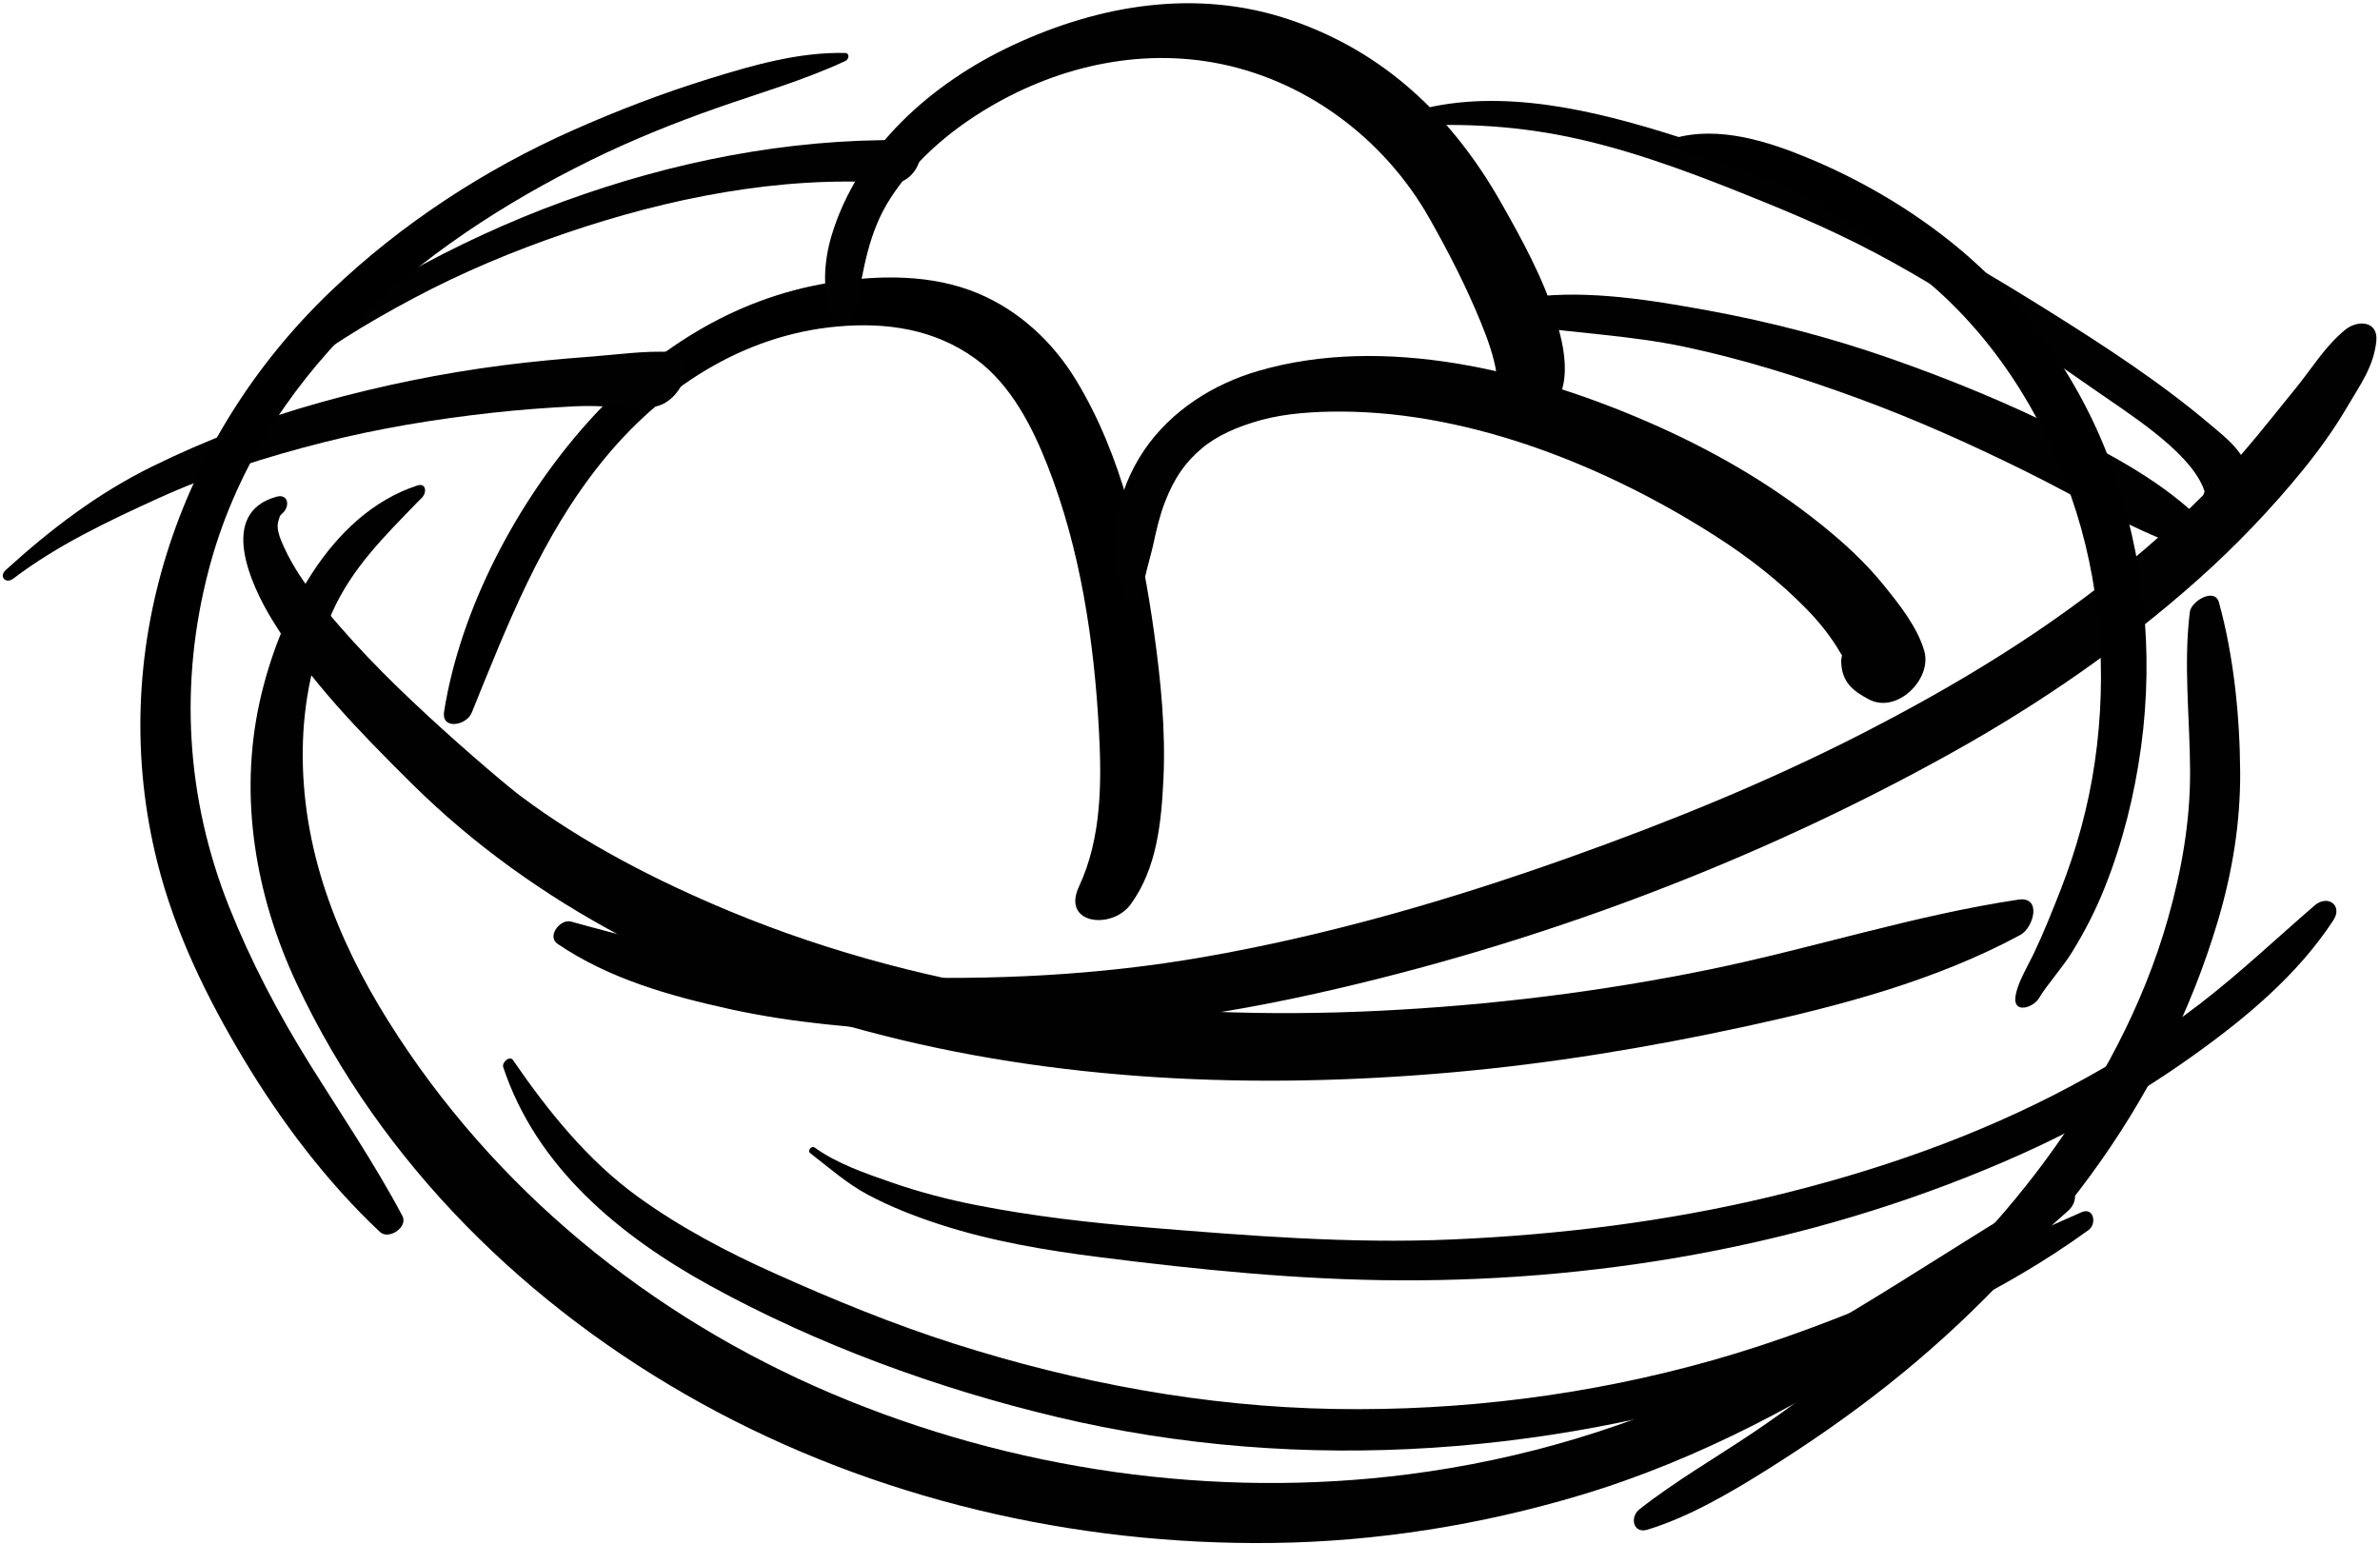 <?xml version="1.0" encoding="UTF-8" standalone="no"?><!DOCTYPE svg PUBLIC "-//W3C//DTD SVG 1.1//EN" "http://www.w3.org/Graphics/SVG/1.1/DTD/svg11.dtd"><svg width="100%" height="100%" viewBox="0 0 541 351" version="1.1" xmlns="http://www.w3.org/2000/svg" xmlns:xlink="http://www.w3.org/1999/xlink" xml:space="preserve" style="fill-rule:evenodd;clip-rule:evenodd;stroke-linejoin:round;stroke-miterlimit:1.414;"><g id="nest"><path d="M107.217,162.043c8.148,-20.065 15.723,-39.764 29.438,-56.85c13.422,-16.723 32.021,-29.025 53.697,-30.968c11.224,-1.006 22.094,0.597 31.352,7.312c8.07,5.854 12.975,15.489 16.503,24.529c7.378,18.896 10.478,39.553 11.581,59.717c0.656,11.968 0.654,24.687 -4.52,35.749c-4.028,8.611 7.471,9.873 11.725,4.078c5.975,-8.139 7.004,-18.693 7.467,-28.486c0.525,-11.09 -0.582,-22.274 -2.113,-33.246c-2.768,-19.825 -7.256,-40.144 -17.721,-57.427c-5.229,-8.635 -12.875,-15.78 -22.215,-19.719c-10.6,-4.47 -22.703,-4.255 -33.871,-2.452c-21.934,3.541 -40.539,15.576 -55.15,31.966c-15.742,17.656 -28.713,42.011 -32.438,65.504c-0.676,4.27 5.09,3.19 6.265,0.293Z" style="fill-rule:nonzero;"/><path d="M259.715,134.529c0.412,-3.745 1.695,-7.328 2.49,-11.009c0.682,-3.155 1.428,-6.384 2.605,-9.396c2.116,-5.415 4.503,-8.937 8.443,-12.25c3.408,-2.866 8.104,-4.931 13.422,-6.385c5.627,-1.539 12.137,-1.95 18.33,-1.923c29.709,0.13 60.631,12.652 85.289,28.518c7.34,4.724 14.221,10.089 20.326,16.341c5.855,5.999 8.469,10.851 11.965,18.006c3.631,-3.868 7.26,-7.735 10.889,-11.604c-3.471,-1.02 -6.361,-0.211 -9.818,0.198c-2.652,0.313 -5.213,2.652 -5.131,5.453c0.129,4.499 2.561,6.565 6.32,8.527c6.377,3.328 14.389,-4.62 12.561,-11.022c-1.555,-5.45 -5.723,-10.635 -9.244,-14.993c-4.105,-5.082 -8.965,-9.536 -14.039,-13.627c-12.076,-9.732 -25.602,-17.414 -39.814,-23.565c-26.635,-11.527 -59.543,-19.812 -88.24,-11.492c-10.281,2.981 -19.877,9.063 -25.956,17.993c-3.228,4.741 -5.329,10.004 -6.327,15.646c-0.529,3 -0.574,5.953 -0.336,8.981c0.246,3.111 1.697,5.824 2.549,8.8c0.556,1.941 3.566,0.177 3.716,-1.197Z" style="fill:#010101;fill-rule:nonzero;"/><path d="M194.479,70.552c1.834,-9.14 2.791,-17.62 8.029,-25.649c4.934,-7.559 11.781,-13.768 19.318,-18.648c15.911,-10.306 35.1,-15.368 53.885,-12.059c20.734,3.654 38.863,17.166 49.186,35.394c4.322,7.631 8.346,15.455 11.664,23.578c1.529,3.746 2.984,7.652 3.598,11.664c0.24,1.567 0.281,3.12 0.184,3.758c-0.184,1.187 -0.549,1.834 -0.502,3.186c0.059,1.672 0.371,-1.337 -0.049,0.151c-1.545,5.471 5.01,7.263 8.785,4.906c9.197,-5.739 7.834,-15.383 5.057,-24.368c-2.863,-9.261 -7.658,-17.995 -12.422,-26.389c-11.111,-19.585 -26.623,-34.438 -48.295,-41.683c-21.01,-7.024 -42.974,-3.307 -62.627,5.849c-18.46,8.598 -35.328,23.434 -41.291,43.399c-1.717,5.752 -2.26,13.038 0.299,18.58c1.189,2.575 4.775,0.348 5.181,-1.669Z" style="fill:#010101;fill-rule:nonzero;"/><path d="M62.87,112.916c-13.471,3.706 -5.746,20.155 -1.174,27.709c8.398,13.875 20.229,25.912 31.672,37.286c28.462,28.292 64.953,46.153 103.502,56.473c43.207,11.566 88.814,13.335 133.201,9.401c22.389,-1.984 44.598,-5.648 66.557,-10.413c21.375,-4.638 43.295,-10.397 62.598,-20.822c3.072,-1.66 4.98,-8.847 -0.451,-8.034c-23.672,3.544 -46.783,11.079 -70.273,15.895c-24.695,5.063 -49.857,8.144 -75.029,9.376c-49.984,2.446 -101.148,-3.34 -147.627,-22.651c-16.528,-6.867 -33.234,-15.444 -47.58,-26.222c-0.402,-0.303 -0.799,-0.613 -1.195,-0.924c1.158,0.907 -0.902,-0.733 -1.174,-0.955c-1.719,-1.401 -3.412,-2.835 -5.098,-4.277c-4.498,-3.849 -8.928,-7.784 -13.283,-11.795c-9.486,-8.736 -18.643,-17.956 -26.539,-28.174c-2.847,-3.685 -5.261,-7.555 -7.049,-11.858c-0.521,-1.255 -0.965,-2.739 -0.764,-4.032c0.061,-0.398 1.063,-3.4 0.258,-1.13c0.176,-0.497 0.477,-0.812 0.879,-1.18c1.647,-1.508 1.234,-4.407 -1.431,-3.673Z" style="fill:#010101;fill-rule:nonzero;"/><path d="M126.746,214.573c11.718,7.948 25.466,11.817 39.171,14.833c14.229,3.13 28.912,4.361 43.441,5.018c30.297,1.369 60.154,-1.961 89.721,-8.55c50.039,-11.151 99.789,-29.792 144.594,-54.755c20.006,-11.147 39.066,-24.273 56.158,-39.54c8.479,-7.573 16.379,-15.827 23.564,-24.635c3.73,-4.573 7.197,-9.398 10.18,-14.49c2.895,-4.939 5.99,-9.102 6.59,-14.906c0.473,-4.586 -4.229,-4.932 -7.123,-2.538c-4.688,3.876 -7.455,8.681 -11.27,13.339c-3.963,4.838 -7.785,9.764 -11.883,14.495c-7.707,8.901 -16.352,17.003 -25.369,24.558c-18.705,15.674 -39.793,28.385 -61.473,39.479c-21.443,10.972 -43.805,20.028 -66.482,28.104c-27.039,9.629 -54.729,17.654 -83.031,22.59c-23.928,4.172 -48.041,5.297 -72.291,4.498c-24.59,-0.811 -47.82,-6.021 -71.416,-12.562c-2.478,-0.687 -5.602,3.352 -3.081,5.062Z" style="fill:#010101;fill-rule:nonzero;"/><path d="M3.022,131.537c9.887,-7.535 21.504,-13.038 32.77,-18.179c12.031,-5.491 24.824,-9.521 37.625,-12.77c12.686,-3.22 25.646,-5.332 38.648,-6.771c6.19,-0.685 12.404,-1.14 18.623,-1.451c5.852,-0.293 11.753,0.486 17.553,0.141c6.959,-0.416 11.777,-13.077 2.69,-12.556c-3.376,0.194 -6.368,1.251 -8.892,3.553c-1.223,1.116 -2.662,3.362 -1.777,5.102c1.324,2.604 3.532,3.659 6.398,3.828c1.951,-4.136 3.9,-8.272 5.85,-12.409c-5.92,-0.336 -12.092,0.588 -18.014,1.032c-6.727,0.506 -13.43,1.121 -20.121,1.981c-13.994,1.799 -27.863,4.637 -41.454,8.419c-13.207,3.675 -26.019,8.536 -38.319,14.585c-12.422,6.108 -23.096,14.275 -33.297,23.538c-1.633,1.483 0.004,3.261 1.717,1.957Z" style="fill:#010101;fill-rule:nonzero;"/><path d="M346.018,73.958c12.271,1.828 24.525,2.279 36.742,4.851c13.531,2.847 26.664,7.006 39.631,11.758c12.883,4.722 25.396,10.332 37.695,16.402c11.857,5.852 23.283,12.764 35.686,17.302c2.662,0.975 7.859,-2.764 5.131,-5.506c-8.986,-9.034 -20.529,-15.161 -31.889,-20.828c-12.826,-6.398 -26.129,-11.845 -39.658,-16.563c-13.311,-4.641 -27.072,-8.219 -40.932,-10.762c-12.793,-2.346 -27.197,-4.739 -40.209,-3.078c-2.648,0.338 -6.468,5.788 -2.197,6.424Z" style="fill:#010101;fill-rule:nonzero;"/><path d="M94.859,110.371c-20.069,6.539 -31.614,29.982 -35.846,49.228c-4.775,21.721 -0.901,44.11 8.433,64.017c19.232,41.016 52.58,73.668 91.998,95.422c39.484,21.791 84.871,32.286 129.848,31.727c23.656,-0.294 47.373,-4.095 70.025,-10.883c27.152,-8.137 52.078,-21.686 75.615,-37.236c12.5,-8.259 24.195,-17.394 35.262,-27.478c3.133,-2.854 0.982,-7.771 -3.197,-5.332c-24.336,14.203 -47.336,30.577 -72.689,43.045c-23.328,11.472 -48.287,18.939 -74.063,22.261c-44.182,5.694 -90.116,-0.924 -131.091,-18.29c-41.331,-17.519 -76.999,-46.565 -100.884,-84.719c-11.822,-18.882 -19.746,-39.341 -19.447,-61.856c0.141,-10.651 2.324,-21.328 6.68,-31.054c4.568,-10.198 11.896,-17.297 19.488,-25.17c0.313,-0.311 0.625,-0.621 0.938,-0.932c1.11,-1.105 0.984,-3.419 -1.07,-2.75Z" style="fill:#010101;fill-rule:nonzero;"/><path d="M497.782,139.077c-1.5,11.889 0.012,24.311 0.051,36.27c0.035,11.424 -1.92,22.478 -5.02,33.438c-5.604,19.812 -15.58,38.274 -27.725,54.807c-12.035,16.385 -26.586,30.771 -42.205,43.724c-7.803,6.47 -15.91,12.662 -24.32,18.321c-8.57,5.768 -17.775,11.087 -25.891,17.468c-2.264,1.779 -1.439,5.624 1.805,4.639c9.465,-2.873 18.957,-8.461 27.301,-13.699c9.527,-5.98 18.752,-12.372 27.563,-19.369c17.23,-13.683 32.744,-29.638 45.771,-47.375c12.902,-17.565 22.855,-37.111 29.057,-58.011c3.293,-11.095 5.125,-22.312 5.047,-33.896c-0.084,-12.563 -1.461,-26.31 -4.824,-38.445c-0.968,-3.49 -6.308,-0.273 -6.61,2.128Z" style="fill:#010101;fill-rule:nonzero;"/><path d="M114.383,242.572c7.529,22.802 26.59,38.475 47.048,49.717c24.37,13.393 51.54,23.328 78.542,29.776c56.426,13.476 115.563,8.729 170.146,-10.22c22.707,-7.883 45.137,-18.066 64.625,-32.215c1.951,-1.416 1.182,-5.264 -1.578,-4.059c-27.734,12.11 -54.586,25.38 -83.852,33.654c-27.943,7.901 -56.975,11.574 -86,11.079c-29.393,-0.502 -58.607,-5.959 -86.566,-14.885c-13.836,-4.417 -27.365,-9.979 -40.611,-15.919c-10.928,-4.9 -21.473,-10.443 -31.193,-17.477c-11.365,-8.224 -20.461,-19.537 -28.34,-31.039c-0.748,-1.092 -2.561,0.56 -2.221,1.588Z" style="fill:#010101;fill-rule:nonzero;"/><path d="M184.149,262.128c4.24,3.275 8.383,6.948 13.136,9.479c5.198,2.767 10.7,4.906 16.291,6.727c11.773,3.834 24.063,5.899 36.319,7.454c22.633,2.871 45.447,5.175 68.277,5.274c48.318,0.211 97.268,-8.927 141.432,-28.755c13.832,-6.21 27.033,-13.804 39.352,-22.643c11.873,-8.519 23.395,-18.166 31.439,-30.458c2.24,-3.424 -1.328,-5.899 -4.254,-3.373c-8.676,7.493 -17.021,15.406 -26.125,22.412c-9.252,7.12 -19.197,13.277 -29.488,18.77c-21.373,11.406 -44.445,19.355 -67.961,24.999c-23.762,5.703 -48.092,8.688 -72.486,9.754c-23.203,1.013 -46.238,-0.843 -69.346,-2.736c-12.973,-1.063 -25.913,-2.546 -38.691,-5.048c-6.502,-1.274 -12.988,-2.956 -19.248,-5.133c-6.098,-2.121 -12.383,-4.234 -17.67,-8.01c-0.635,-0.452 -1.668,0.753 -0.977,1.287Z" style="fill:#010101;fill-rule:nonzero;"/><path d="M64.538,85.523c4.829,-2.159 9.125,-5.681 13.572,-8.526c5.193,-3.322 10.572,-6.367 16.016,-9.26c11.031,-5.865 22.588,-10.682 34.404,-14.719c23.287,-7.955 48.715,-13.083 73.415,-11.438c1.109,-3.243 2.22,-6.486 3.329,-9.729c-3.076,-0.039 -5.609,0.335 -8.447,1.528c-2.131,0.896 -5.522,4.764 -2.27,6.602c2.795,1.578 5.455,1.696 8.619,1.656c5.459,-0.068 9.207,-9.71 2.098,-9.786c-26.387,-0.283 -52.392,4.905 -77.137,13.919c-12.441,4.531 -24.514,10.127 -36.076,16.569c-5.424,3.022 -10.672,6.332 -15.791,9.845c-4.768,3.271 -9.98,6.658 -13.527,11.292c-1.166,1.524 0.256,2.735 1.795,2.047Z" style="fill:#010101;fill-rule:nonzero;"/><path d="M318.364,28.839c14.096,-1.069 27.771,-0.196 41.545,3.024c14.107,3.298 27.674,8.617 41.068,14.055c11.828,4.802 22.01,9.438 33.629,16.193c13.936,8.102 27.615,16.71 40.795,25.994c8.104,5.709 21.654,13.991 25.354,22.588c0.195,0.454 0.719,2.276 0.523,0.901c0.162,1.132 0.074,-2.96 -0.014,0.584c0.023,-0.995 0.355,-1.671 1.027,-2.379c-1.215,1.281 -2.916,5.344 0.352,5.555c4.746,0.307 8.443,-3.654 8.086,-8.387c-0.311,-4.089 -5.287,-7.892 -8.119,-10.292c-11.391,-9.659 -23.936,-17.834 -36.568,-25.753c-12.42,-7.786 -25.094,-15.243 -38.107,-22.001c-3.848,-1.999 -7.742,-3.616 -11.783,-5.165c-12.73,-4.88 -25.424,-9.844 -38.469,-13.833c-18.596,-5.688 -40.162,-10.344 -59.096,-3.758c-1.174,0.41 -2.139,2.82 -0.223,2.674Z" style="fill:#010101;fill-rule:nonzero;"/><path d="M192.065,12.043c-10.512,-0.234 -20.883,2.769 -30.844,5.851c-10.578,3.273 -20.908,7.239 -31.026,11.73c-20.104,8.925 -39.004,21.29 -54.921,36.493c-35.063,33.488 -51.439,82.512 -39.49,129.999c3.988,15.847 11.209,30.645 19.58,44.6c8.496,14.166 18.941,28.033 31.014,39.355c1.996,1.873 6.427,-1.125 5.097,-3.638c-6.288,-11.881 -13.966,-23.153 -21.079,-34.553c-7.084,-11.35 -13.342,-23.25 -18.299,-35.679c-9.859,-24.726 -11.396,-51.006 -4.637,-76.718c11.561,-43.969 47.537,-73.722 86.773,-93.039c9.279,-4.569 18.885,-8.44 28.639,-11.871c9.818,-3.453 19.849,-6.306 29.295,-10.722c0.841,-0.392 1.037,-1.782 -0.102,-1.808Z" style="fill-rule:nonzero;"/><path d="M379.938,33.838c10.141,2.671 19.736,5.466 29.082,10.39c9.77,5.147 18.943,11.54 27.52,18.473c16.023,12.953 27.471,30.808 34.246,50.136c6.736,19.218 8.305,40.26 5.396,60.357c-1.457,10.067 -4.182,19.957 -7.906,29.415c-1.84,4.678 -3.701,9.35 -5.855,13.896c-1.668,3.523 -3.896,6.997 -4.295,10.155c-0.488,3.872 4.111,2.407 5.359,0.251c1.607,-2.779 5.316,-6.913 7.43,-10.325c2.932,-4.733 5.463,-9.678 7.525,-14.851c4.107,-10.302 6.787,-21.13 8.27,-32.108c2.889,-21.408 0.652,-43.304 -6.68,-63.625c-7.354,-20.383 -20.453,-38.377 -37.473,-51.725c-9.471,-7.428 -20.057,-13.537 -31.148,-18.181c-9.48,-3.968 -20.719,-7.586 -30.959,-4.643c-0.965,0.279 -1.903,2.019 -0.512,2.385Z" style="fill-rule:nonzero;"/></g></svg>